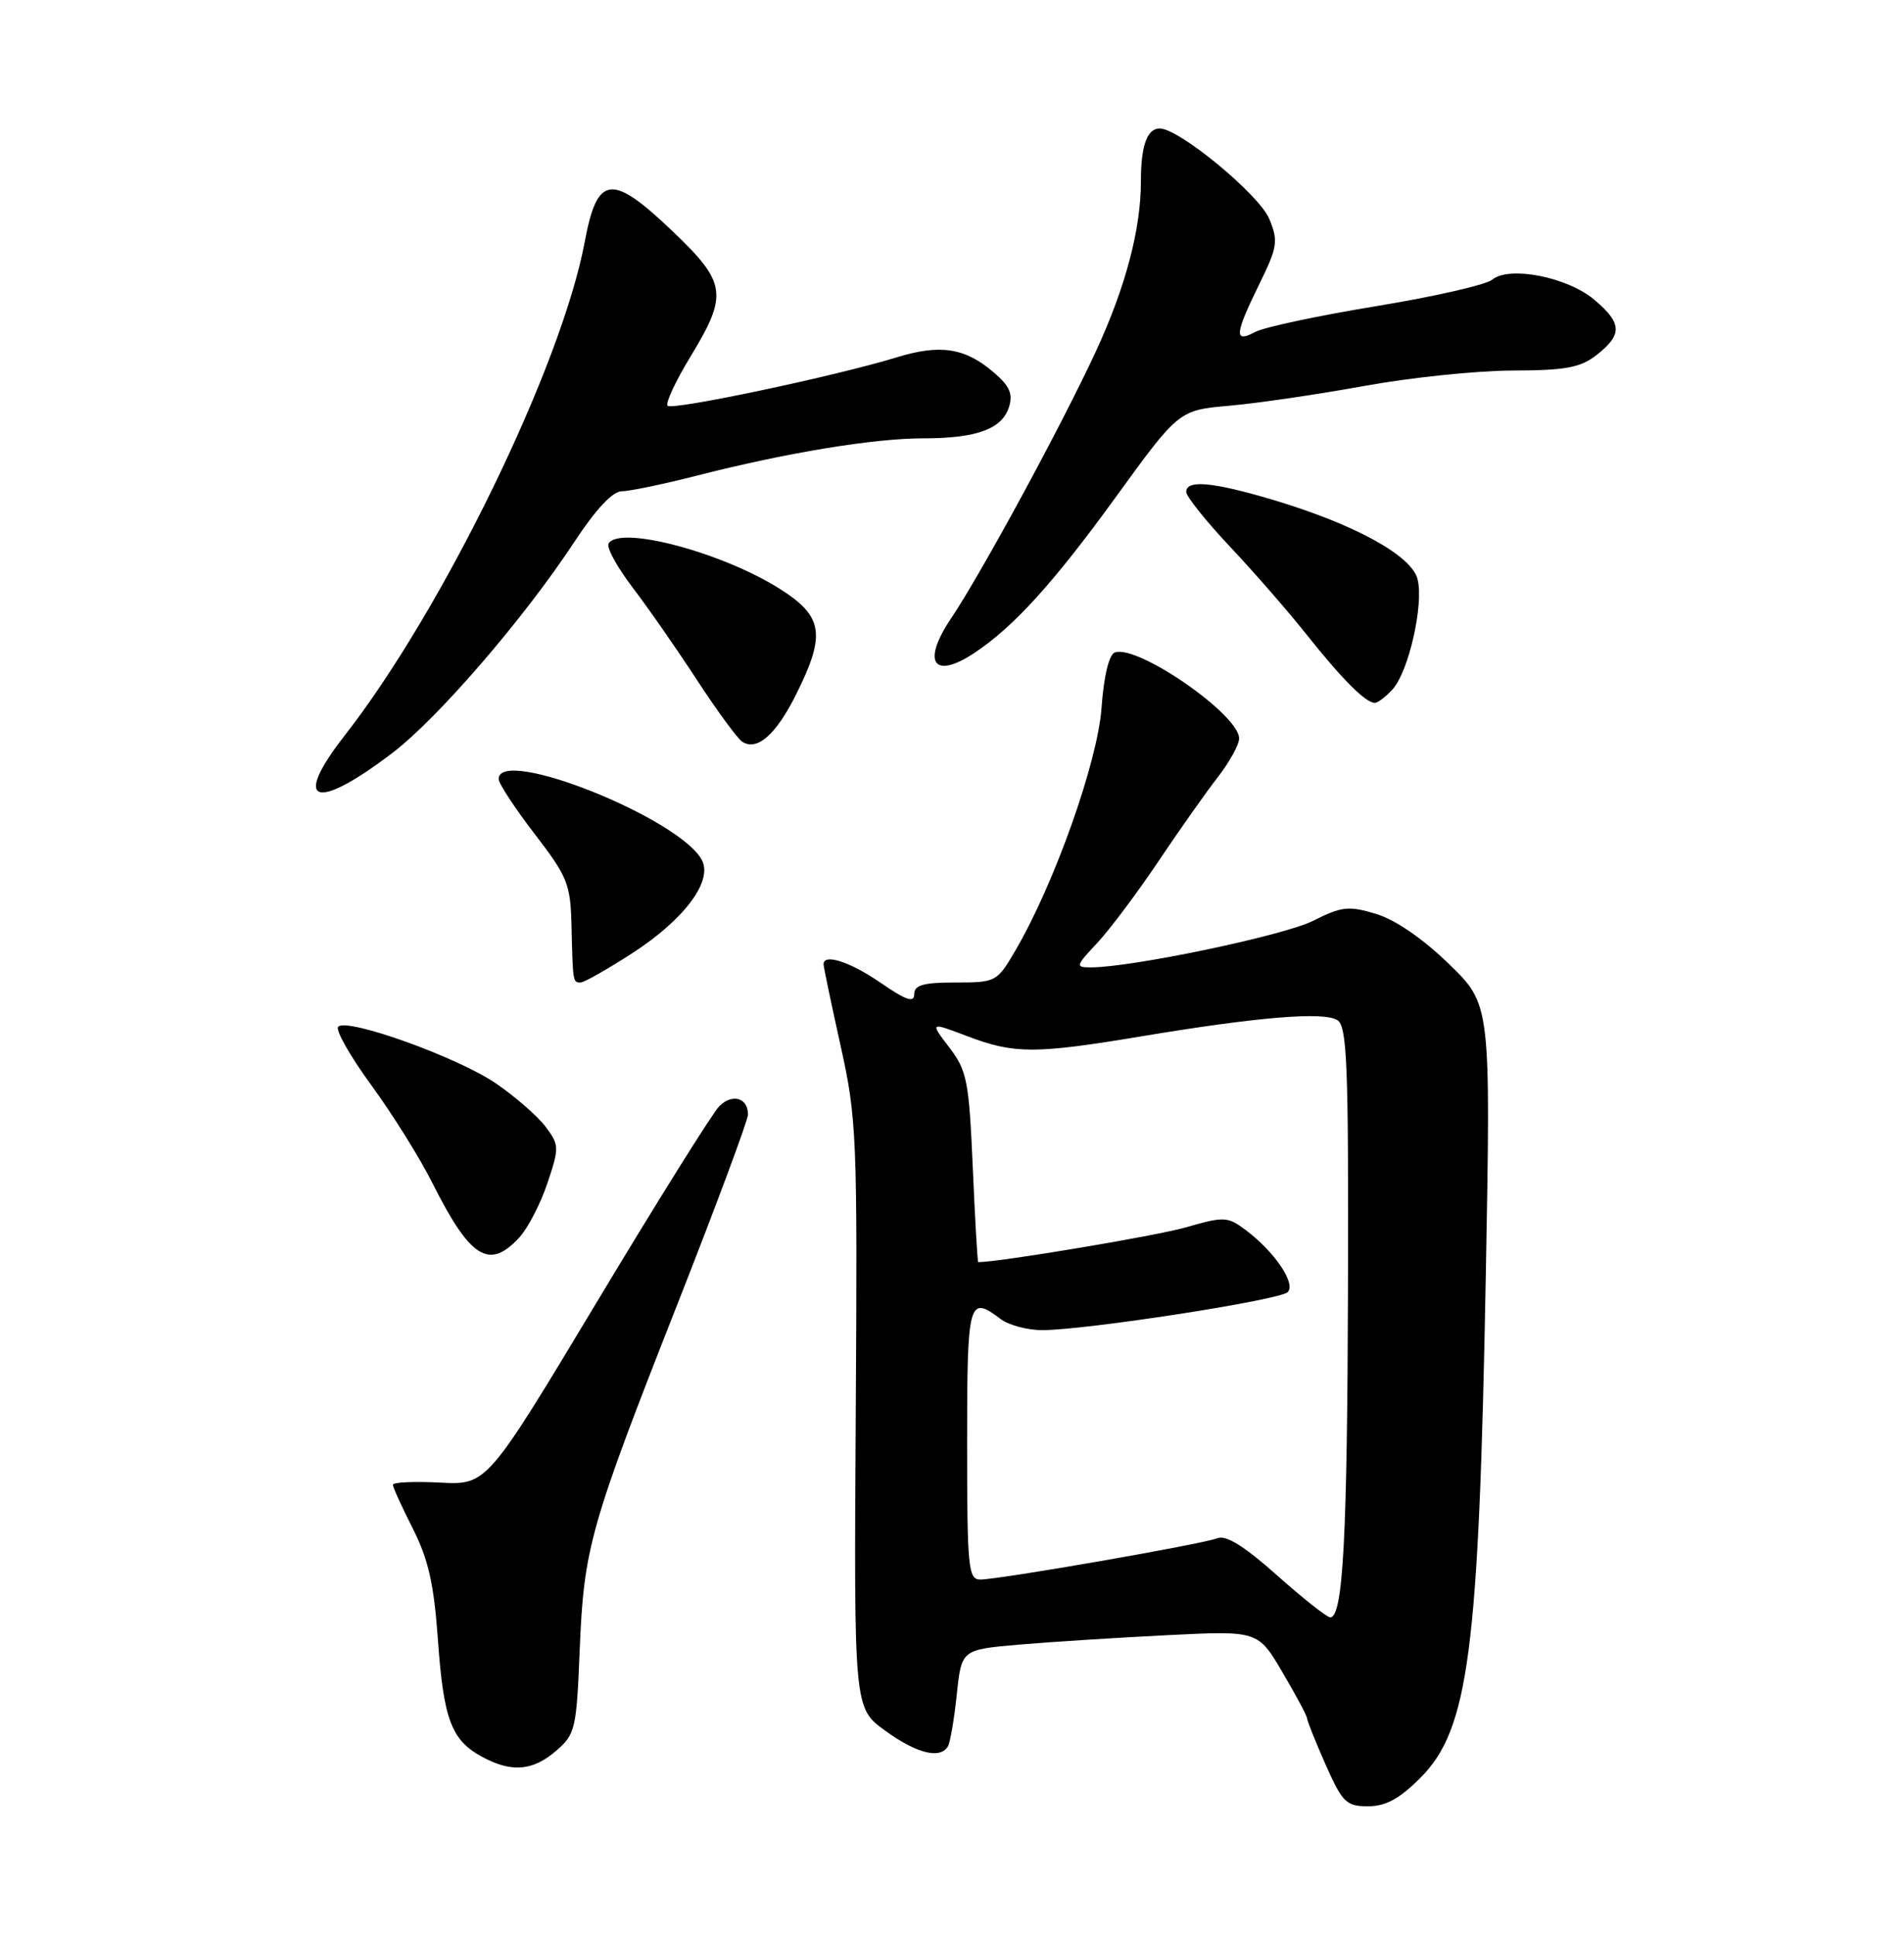 <?xml version="1.0" encoding="UTF-8" standalone="no"?>
<!DOCTYPE svg PUBLIC "-//W3C//DTD SVG 1.1//EN" "http://www.w3.org/Graphics/SVG/1.1/DTD/svg11.dtd" >
<svg xmlns="http://www.w3.org/2000/svg" xmlns:xlink="http://www.w3.org/1999/xlink" version="1.1" viewBox="0 0 252 256">
 <g >
 <path fill="currentColor"
d=" M 187.98 235.25 C 194.40 228.83 195.74 218.55 196.65 168.71 C 197.31 132.91 197.31 132.91 191.74 127.52 C 188.31 124.19 184.63 121.67 182.11 120.92 C 178.49 119.83 177.58 119.93 173.77 121.85 C 169.91 123.79 149.80 128.00 144.38 128.00 C 142.31 128.00 142.35 127.83 145.24 124.75 C 146.91 122.96 150.53 118.12 153.30 114.00 C 156.06 109.88 159.60 104.86 161.16 102.86 C 162.72 100.85 164.00 98.54 164.00 97.71 C 164.00 94.54 150.49 85.21 147.54 86.34 C 146.77 86.64 146.09 89.48 145.79 93.67 C 145.28 100.80 139.54 116.98 134.40 125.75 C 131.96 129.93 131.82 130.00 126.46 130.00 C 122.20 130.00 121.00 130.34 121.00 131.55 C 121.00 132.72 119.92 132.36 116.57 130.05 C 112.52 127.26 109.00 126.12 109.00 127.59 C 109.00 127.92 110.01 132.76 111.25 138.34 C 113.40 148.04 113.49 150.26 113.26 187.25 C 113.02 226.00 113.02 226.00 117.16 229.00 C 121.32 232.01 124.40 232.79 125.45 231.09 C 125.76 230.58 126.29 227.49 126.63 224.22 C 127.26 218.27 127.26 218.27 134.88 217.61 C 139.07 217.25 147.90 216.69 154.50 216.36 C 166.50 215.76 166.50 215.76 169.75 221.29 C 171.54 224.33 173.00 227.07 173.00 227.38 C 173.00 227.69 174.10 230.43 175.44 233.47 C 177.67 238.50 178.18 239.00 181.06 239.00 C 183.40 239.00 185.23 238.01 187.98 235.25 Z  M 73.58 231.68 C 76.14 229.48 76.30 228.81 76.72 218.43 C 77.27 204.83 78.05 202.06 89.62 172.66 C 94.78 159.55 99.00 148.21 99.00 147.47 C 99.00 145.25 96.92 144.65 95.20 146.37 C 94.32 147.25 87.04 158.89 79.02 172.24 C 64.44 196.50 64.44 196.50 58.22 196.17 C 54.80 196.00 52.00 196.12 52.00 196.46 C 52.00 196.79 53.19 199.41 54.65 202.28 C 56.70 206.34 57.44 209.61 57.96 217.00 C 58.71 227.51 59.74 230.25 63.78 232.44 C 67.67 234.56 70.50 234.34 73.58 231.68 Z  M 68.72 163.75 C 69.87 162.51 71.54 159.28 72.45 156.56 C 74.03 151.86 74.02 151.50 72.23 149.11 C 71.20 147.73 68.25 145.15 65.68 143.38 C 60.67 139.93 45.98 134.64 44.76 135.85 C 44.36 136.25 46.31 139.71 49.11 143.54 C 51.91 147.37 55.56 153.20 57.21 156.50 C 62.24 166.51 64.73 168.08 68.72 163.75 Z  M 83.66 126.14 C 90.57 121.67 94.38 116.58 92.89 113.79 C 89.91 108.23 66.00 98.71 66.00 103.08 C 66.00 103.67 68.14 106.93 70.75 110.33 C 75.13 116.02 75.51 116.97 75.64 122.50 C 75.82 129.98 75.82 130.00 76.84 130.00 C 77.31 130.00 80.37 128.26 83.66 126.14 Z  M 51.93 99.63 C 57.98 95.02 69.36 81.83 76.04 71.67 C 78.86 67.38 81.09 65.00 82.30 65.00 C 83.32 65.00 87.84 64.06 92.33 62.91 C 104.11 59.90 115.65 58.00 122.18 58.00 C 129.25 58.00 132.62 56.77 133.54 53.87 C 134.09 52.14 133.63 51.08 131.58 49.32 C 127.74 46.01 124.45 45.50 118.62 47.30 C 110.65 49.75 88.99 54.33 88.36 53.69 C 88.04 53.37 89.41 50.44 91.39 47.18 C 96.39 38.95 96.17 37.42 89.00 30.58 C 80.94 22.89 79.05 23.12 77.39 32.00 C 74.33 48.40 58.62 80.68 45.59 97.36 C 38.59 106.33 41.68 107.44 51.93 99.63 Z  M 105.40 91.82 C 109.32 83.95 108.95 81.56 103.25 77.94 C 95.60 73.09 82.05 69.49 80.55 71.91 C 80.24 72.42 81.65 75.00 83.67 77.66 C 85.70 80.31 89.56 85.86 92.25 89.98 C 94.94 94.10 97.64 97.78 98.26 98.16 C 100.25 99.39 102.73 97.18 105.40 91.82 Z  M 184.32 91.20 C 186.45 88.85 188.46 79.97 187.62 76.64 C 186.84 73.50 179.24 69.34 168.39 66.11 C 160.50 63.77 157.00 63.45 157.00 65.09 C 157.00 65.68 159.61 68.95 162.80 72.34 C 165.99 75.73 170.56 80.97 172.96 84.00 C 177.59 89.83 180.75 93.00 181.96 93.00 C 182.36 93.00 183.42 92.19 184.32 91.20 Z  M 129.03 86.35 C 134.20 82.90 139.45 77.11 147.60 65.88 C 156.02 54.27 156.02 54.27 162.76 53.68 C 166.47 53.35 174.45 52.18 180.50 51.08 C 186.55 49.97 195.38 49.05 200.12 49.03 C 207.29 49.01 209.17 48.65 211.37 46.93 C 214.76 44.25 214.69 42.76 211.00 39.65 C 207.43 36.65 199.74 35.14 197.49 37.01 C 196.67 37.69 189.77 39.26 182.14 40.51 C 174.52 41.76 167.32 43.29 166.14 43.92 C 163.30 45.44 163.40 44.27 166.66 37.62 C 169.09 32.66 169.21 31.91 167.99 28.96 C 166.66 25.75 156.06 17.00 153.50 17.00 C 151.81 17.00 151.00 19.28 151.00 24.03 C 151.00 30.35 148.97 37.99 145.04 46.50 C 140.57 56.17 129.88 75.87 125.88 81.82 C 121.94 87.67 123.56 90.00 129.03 86.35 Z  M 169.02 208.44 C 164.71 204.60 162.27 203.08 161.14 203.53 C 159.21 204.31 132.30 208.99 129.75 209.00 C 128.15 209.00 128.00 207.48 128.00 191.00 C 128.00 172.03 128.19 171.32 132.44 174.53 C 133.51 175.34 135.98 176.00 137.94 176.00 C 143.73 175.99 169.37 172.03 170.43 170.97 C 171.56 169.84 168.69 165.61 164.85 162.74 C 162.47 160.96 162.02 160.94 156.91 162.41 C 153.01 163.53 132.27 167.00 129.47 167.00 C 129.37 167.00 129.05 161.37 128.75 154.48 C 128.25 143.01 127.99 141.68 125.64 138.59 C 123.06 135.22 123.06 135.22 128.04 137.11 C 134.25 139.47 136.99 139.47 151.15 137.11 C 166.54 134.55 175.20 133.84 177.00 134.98 C 178.29 135.80 178.49 140.77 178.41 170.22 C 178.32 203.44 177.76 214.00 176.06 214.00 C 175.62 214.00 172.45 211.50 169.02 208.44 Z "/>
</g>
</svg>